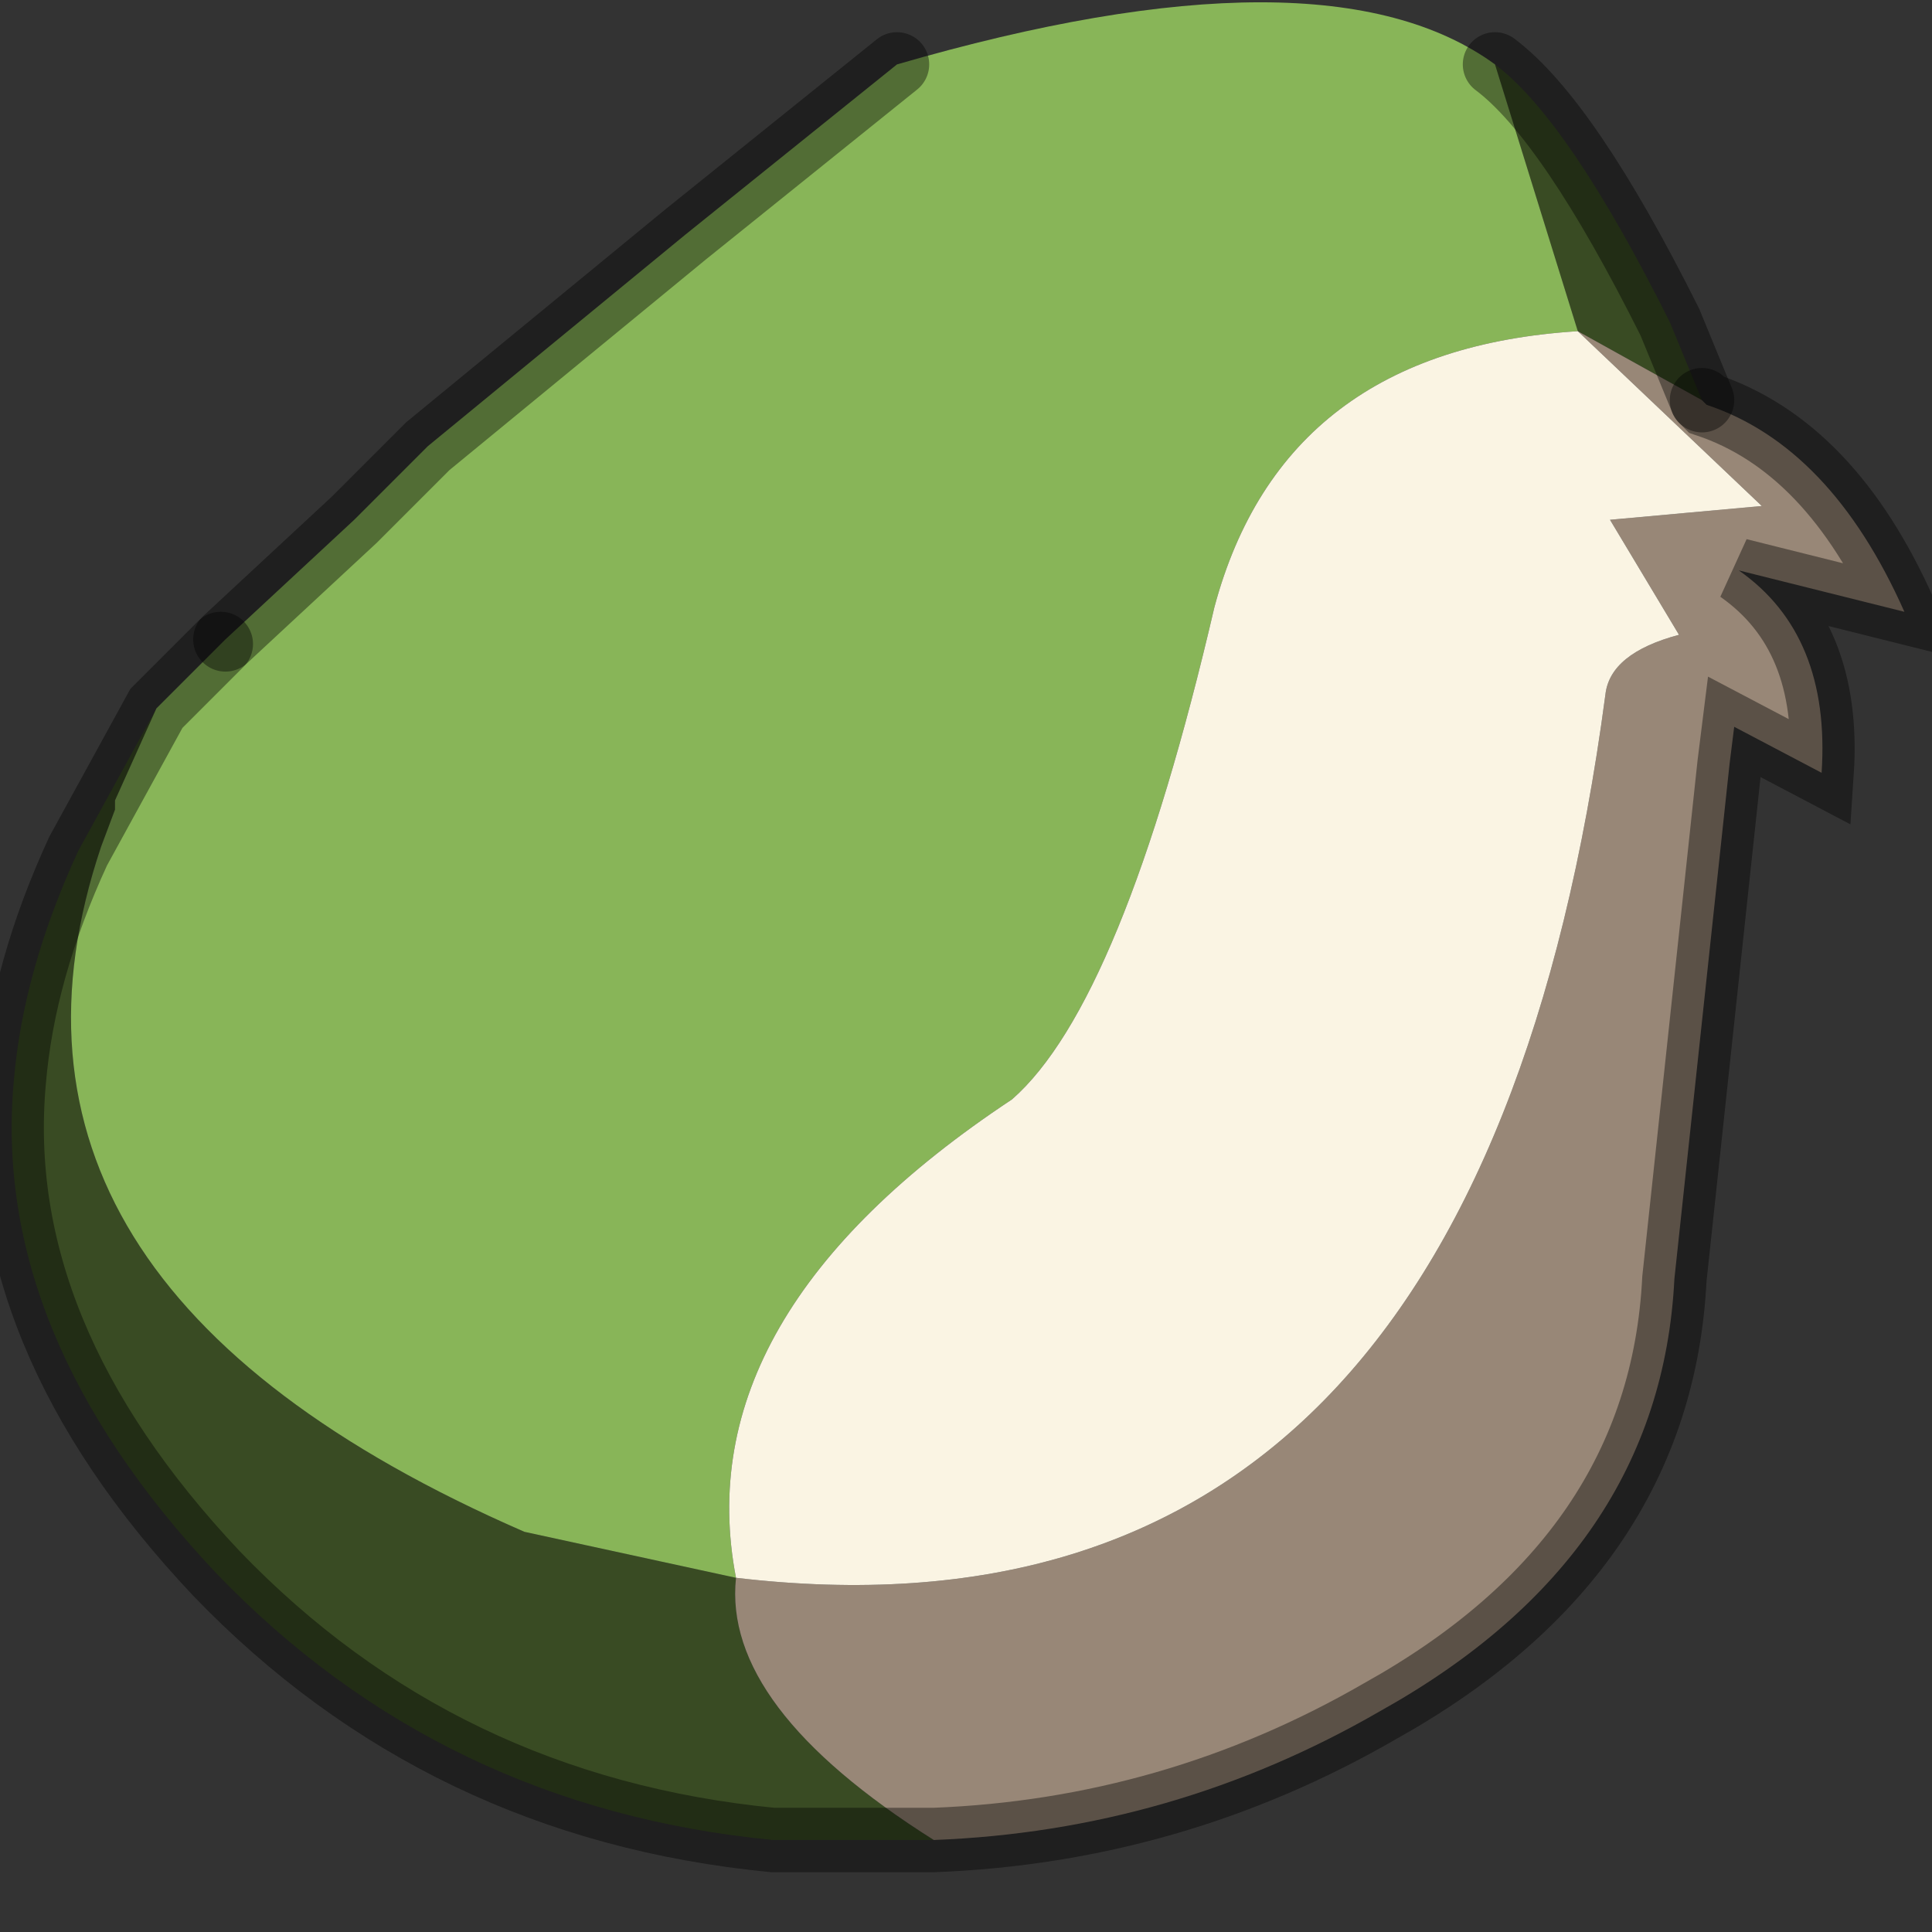 <?xml version="1.0" encoding="utf-8"?>
<svg version="1.1" id="Layer_1"
xmlns="http://www.w3.org/2000/svg"
xmlns:xlink="http://www.w3.org/1999/xlink"
width="21px" height="21px"
xml:space="preserve">
<rect width="100%" height="100%" fill="#333333" stroke="none"/>
<g id="PathID_460" transform="matrix(1, 0, 0, 1, 9.55, 9.85)">
<path style="fill:#394B23;fill-opacity:1" d="M7.6 -6.25L6.7 -9.15Q7.5 -8.55 8.6 -6.35L8.95 -5.5L7.6 -6.25M-1.55 7.3Q-1.7 8.7 0.6 10.15L-1.15 10.15Q-4.75 9.8 -7.2 7.25Q-9.65 4.65 -9.4 1.9Q-9.3 0.7 -8.7 -0.6L-7.85 -2.15L-8.3 -1.15L-8.3 -1.05L-8.45 -0.65Q-10.05 4.1 -3.85 6.8L-1.55 7.3" />
<path style="fill:#88B558;fill-opacity:1" d="M3.65 -3.25Q2.65 1.05 1.45 2.1Q-2.1 4.45 -1.55 7.3L-3.85 6.8Q-10.05 4.1 -8.45 -0.65L-8.3 -1.05L-8.3 -1.15L-7.85 -2.15L-7.15 -2.85L-7.1 -2.9L-5.7 -4.2L-5 -4.9L-4.9 -5L-2.1 -7.3L0.2 -9.15Q4.85 -10.5 6.7 -9.15L7.6 -6.25Q4.4 -6.05 3.65 -3.25" />
<path style="fill:#988777;fill-opacity:1" d="M-1.55 7.3Q6.5 8.25 7.9 -2.3Q7.95 -2.75 8.7 -2.95L7.95 -4.2L9.6 -4.35L7.6 -6.25L8.95 -5.5L9 -5.45Q10.35 -5 11.15 -3.2L9.35 -3.65Q10.35 -2.95 10.25 -1.45L9.3 -1.95L9.25 -1.55L8.65 4.05Q8.5 7.05 5.45 8.75Q3.2 10.05 0.6 10.15Q-1.7 8.7 -1.55 7.3" />
<path style="fill:#FAF4E3;fill-opacity:1" d="M7.6 -6.25L9.6 -4.35L7.95 -4.2L8.7 -2.95Q7.95 -2.75 7.9 -2.3Q6.5 8.25 -1.55 7.3Q-2.1 4.45 1.45 2.1Q2.65 1.05 3.65 -3.25Q4.4 -6.05 7.6 -6.25" />
<path style="fill:none;stroke-width:0.7;stroke-linecap:round;stroke-linejoin:miter;stroke-miterlimit:5;stroke:#000000;stroke-opacity:0.4" d="M8.95 -5.5L8.6 -6.35Q7.5 -8.55 6.7 -9.15" />
<path style="fill:none;stroke-width:0.7;stroke-linecap:round;stroke-linejoin:miter;stroke-miterlimit:5;stroke:#000000;stroke-opacity:0.4" d="M8.95 -5.5L9 -5.45Q10.35 -5 11.15 -3.2L9.35 -3.65Q10.35 -2.95 10.25 -1.45L9.3 -1.95L9.25 -1.55L8.65 4.05Q8.5 7.05 5.45 8.75Q3.2 10.05 0.6 10.15L-1.15 10.15Q-4.75 9.8 -7.2 7.25Q-9.65 4.65 -9.4 1.9Q-9.3 0.7 -8.7 -0.6L-7.85 -2.15L-7.15 -2.85" />
<path style="fill:none;stroke-width:0.7;stroke-linecap:round;stroke-linejoin:miter;stroke-miterlimit:5;stroke:#000000;stroke-opacity:0.4" d="M-7.1 -2.9L-5.7 -4.2L-5 -4.9L-4.9 -5L-2.1 -7.3L0.2 -9.15" />
</g>
</svg>
